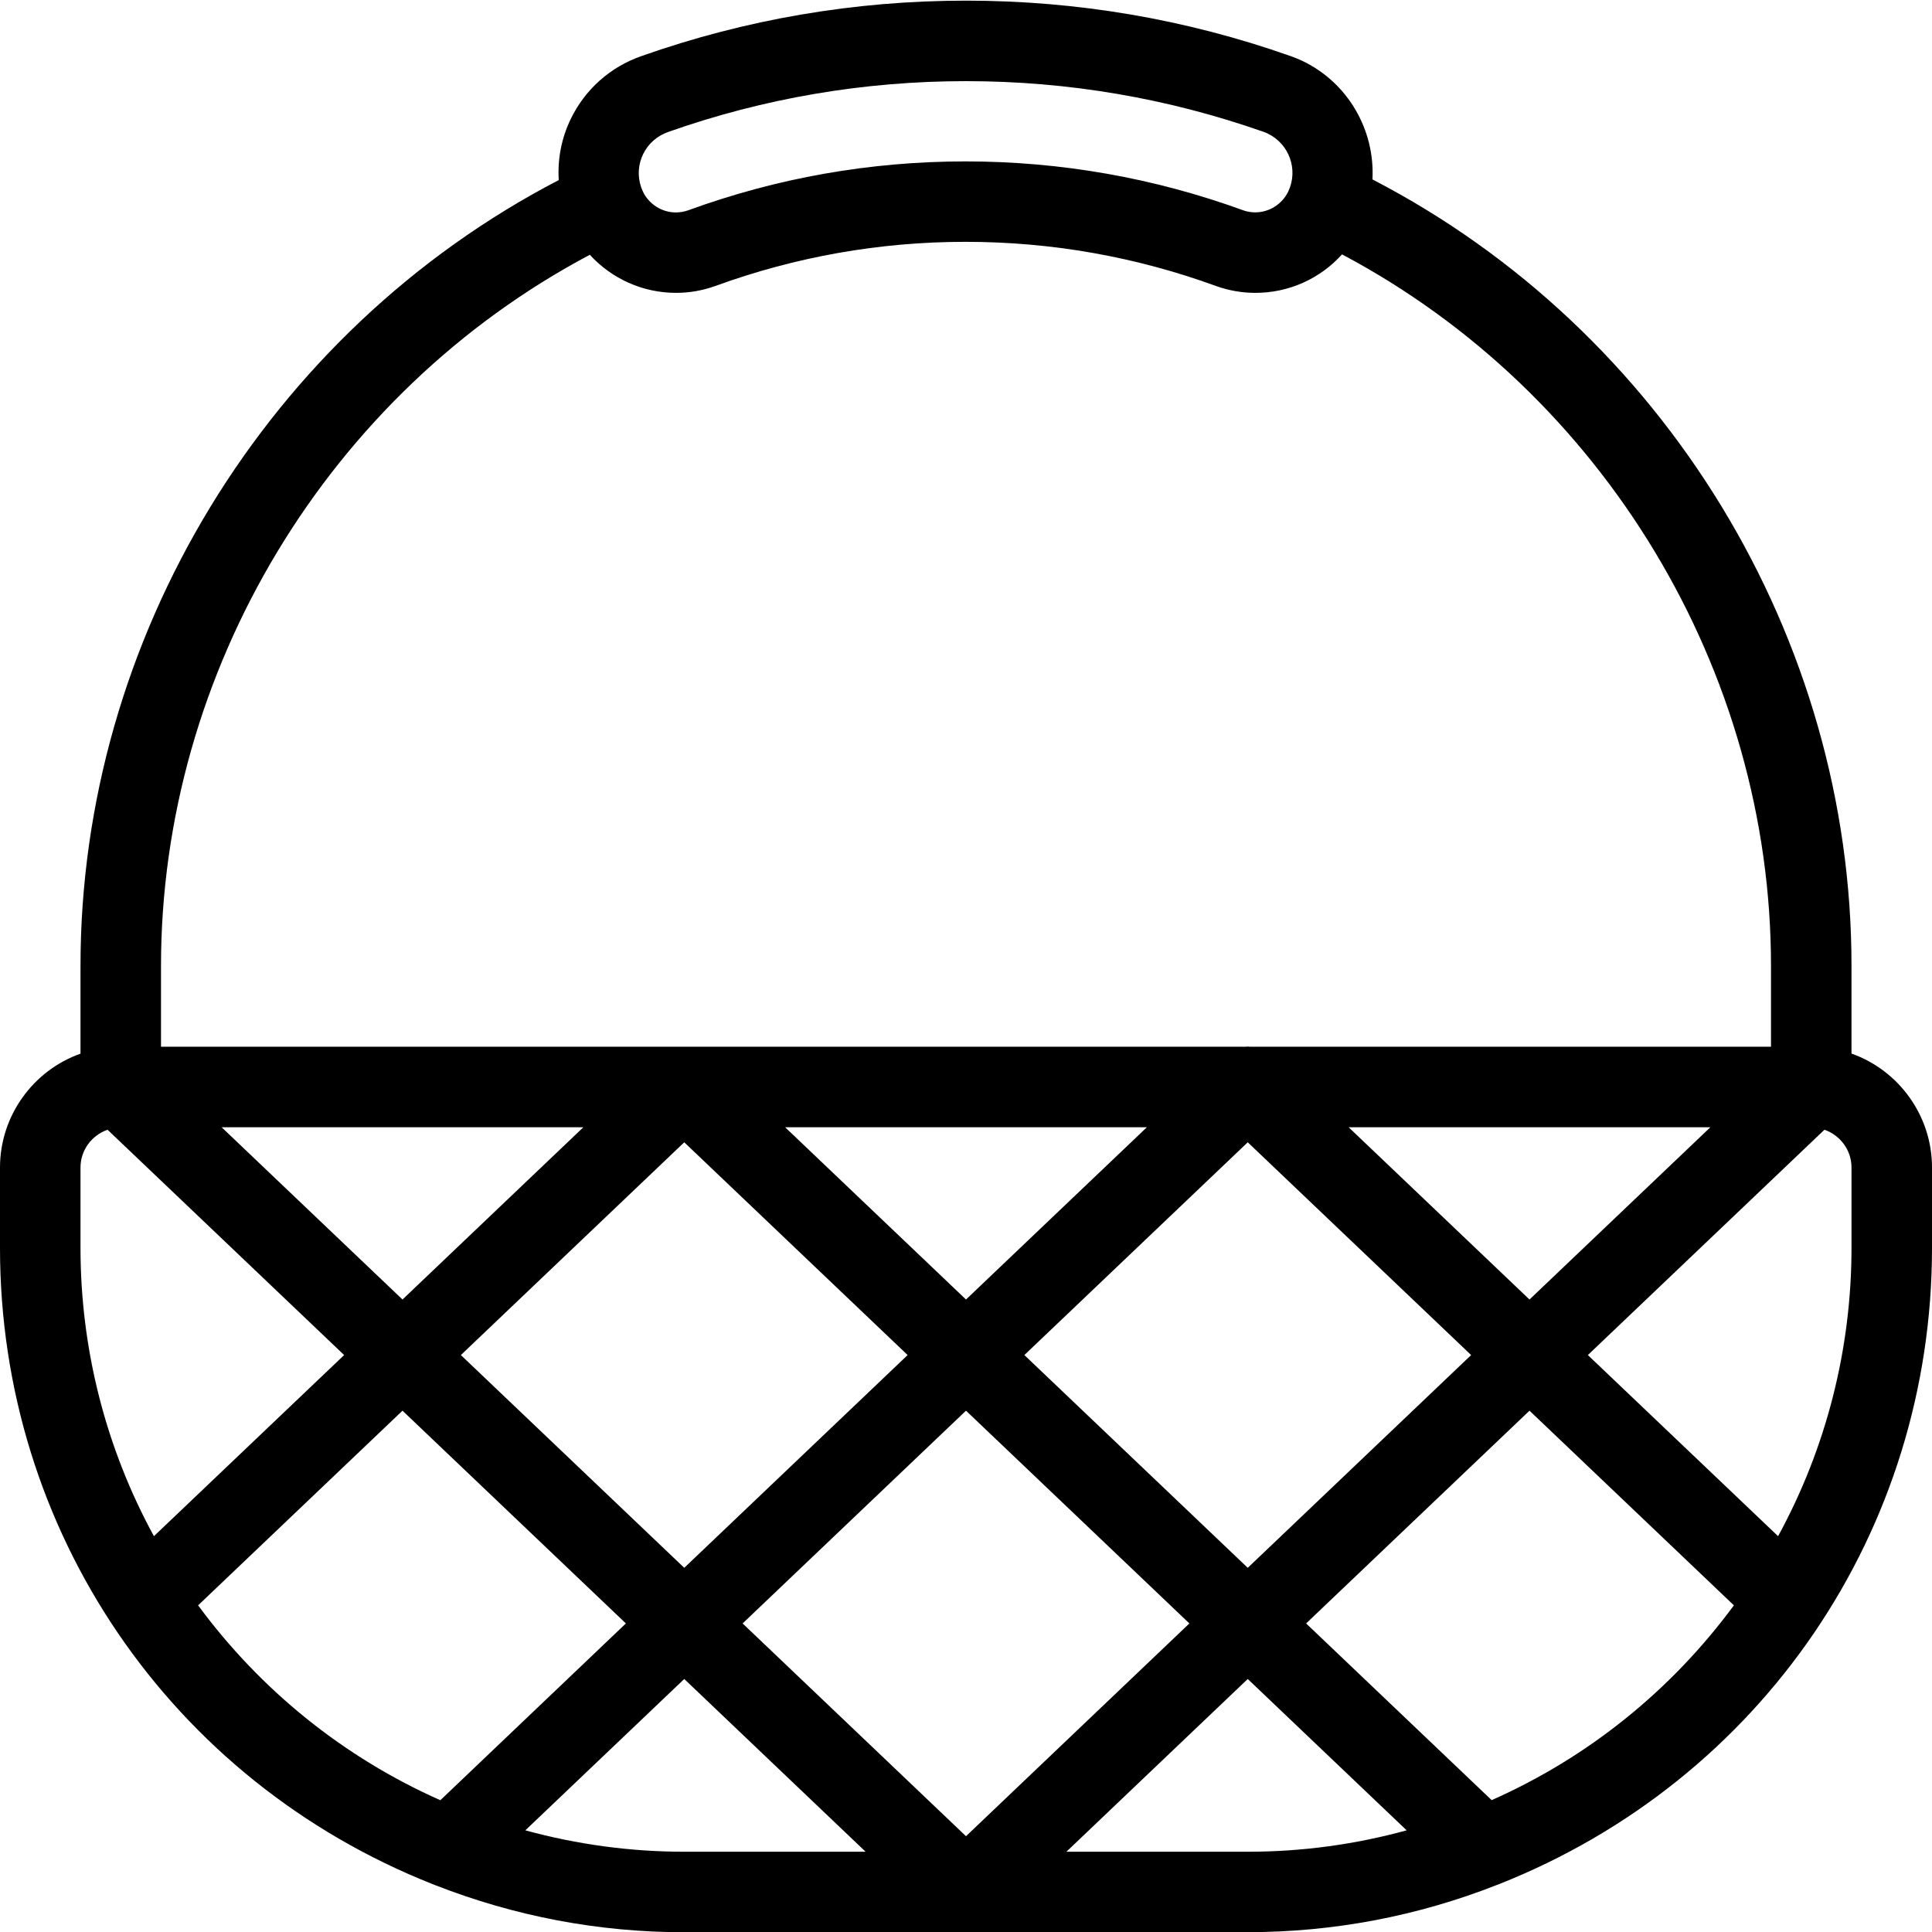 <?xml version="1.0" encoding="utf-8"?>
<!-- Generator: Adobe Illustrator 22.1.0, SVG Export Plug-In . SVG Version: 6.00 Build 0)  -->
<svg version="1.1" id="Light" xmlns="http://www.w3.org/2000/svg" xmlns:xlink="http://www.w3.org/1999/xlink" x="0px" y="0px"
	 viewBox="0 0 24 24" style="enable-background:new 0 0 24 24;" xml:space="preserve">
<g>
	<title>tools-kitchen-basket</title>
	<path d="M8.5,24.003c-1.064,0-2.107-0.198-3.099-0.587c-0.003-0.001-0.025-0.01-0.028-0.011C2.113,22.114,0,19.011,0,15.503v-1
		c0-0.64,0.41-1.205,1-1.414v-1.086C0.998,7.928,3.325,4.115,6.941,2.237C6.925,1.975,6.975,1.716,7.089,1.48
		c0.179-0.37,0.492-0.649,0.881-0.784C9.262,0.24,10.619,0.008,12,0.008c1.38,0,2.735,0.231,4.027,0.687
		c0.005,0.001,0.01,0.003,0.014,0.005c0.045,0.016,0.089,0.034,0.132,0.054c0.568,0.268,0.909,0.857,0.876,1.475
		c3.624,1.876,5.954,5.693,5.951,9.774v1.085c0.59,0.209,1,0.774,1,1.414v1c0,3.508-2.112,6.611-5.382,7.905
		c-0.002,0.001-0.022,0.009-0.024,0.009c-0.987,0.388-2.03,0.586-3.094,0.586H8.5z M15.5,23.003c0.668,0,1.33-0.089,1.974-0.266
		l-1.974-1.88l-2.253,2.146H15.5z M6.526,22.737c0.643,0.176,1.306,0.266,1.974,0.266h2.253L8.5,20.857L6.526,22.737z M12,22.81
		l2.775-2.643L12,17.524l-2.775,2.643L12,22.81z M2.461,19.942C3.24,21,4.274,21.832,5.47,22.363l2.305-2.196L5,17.524L2.461,19.942
		z M18.53,22.362c1.196-0.53,2.23-1.362,3.009-2.42L19,17.524l-2.775,2.643L18.53,22.362z M15.5,19.476l2.775-2.643L15.5,14.19
		l-2.775,2.643L15.5,19.476z M8.5,19.476l2.775-2.643L8.5,14.19l-2.775,2.643L8.5,19.476z M22.088,19.083
		C22.686,17.988,23,16.757,23,15.503v-1c0-0.215-0.139-0.4-0.336-0.469l-2.939,2.799L22.088,19.083z M1.336,14.034
		C1.139,14.103,1,14.288,1,14.503v1c0,1.253,0.314,2.485,0.912,3.58l2.363-2.25L1.336,14.034z M12,16.143l2.247-2.14H9.753
		L12,16.143z M19,16.143l2.247-2.14h-4.494L19,16.143z M5,16.143l2.247-2.14H2.753L5,16.143z M22,13.003v-1
		c0.002-3.675-2.083-7.123-5.329-8.843c-0.273,0.303-0.661,0.478-1.076,0.478c-0.165,0-0.327-0.028-0.483-0.083
		c-1.003-0.366-2.051-0.551-3.117-0.551c-1.066,0-2.112,0.185-3.11,0.549C8.725,3.61,8.562,3.638,8.398,3.638
		c-0.411,0-0.798-0.174-1.071-0.473C4.083,4.884,1.999,8.331,2,12.003v1h13.469c0.011-0.001,0.031-0.002,0.031-0.002
		c0.008,0,0.02,0.001,0.031,0.002H22z M11.994,2.005c1.183,0,2.345,0.205,3.454,0.609c0.045,0.016,0.095,0.024,0.145,0.024
		c0.174,0,0.336-0.102,0.411-0.261c0.127-0.269,0.011-0.591-0.258-0.719c-0.014-0.007-0.031-0.014-0.049-0.02
		C14.512,1.221,13.267,1.008,12,1.008c-1.268,0-2.512,0.212-3.699,0.631C8.162,1.688,8.052,1.785,7.989,1.915
		c-0.063,0.13-0.071,0.276-0.024,0.413c0.006,0.017,0.013,0.034,0.021,0.051c0.075,0.158,0.236,0.26,0.41,0.26
		c0.051,0,0.102-0.009,0.152-0.026C9.651,2.21,10.812,2.005,11.994,2.005z"/>
</g>
</svg>
